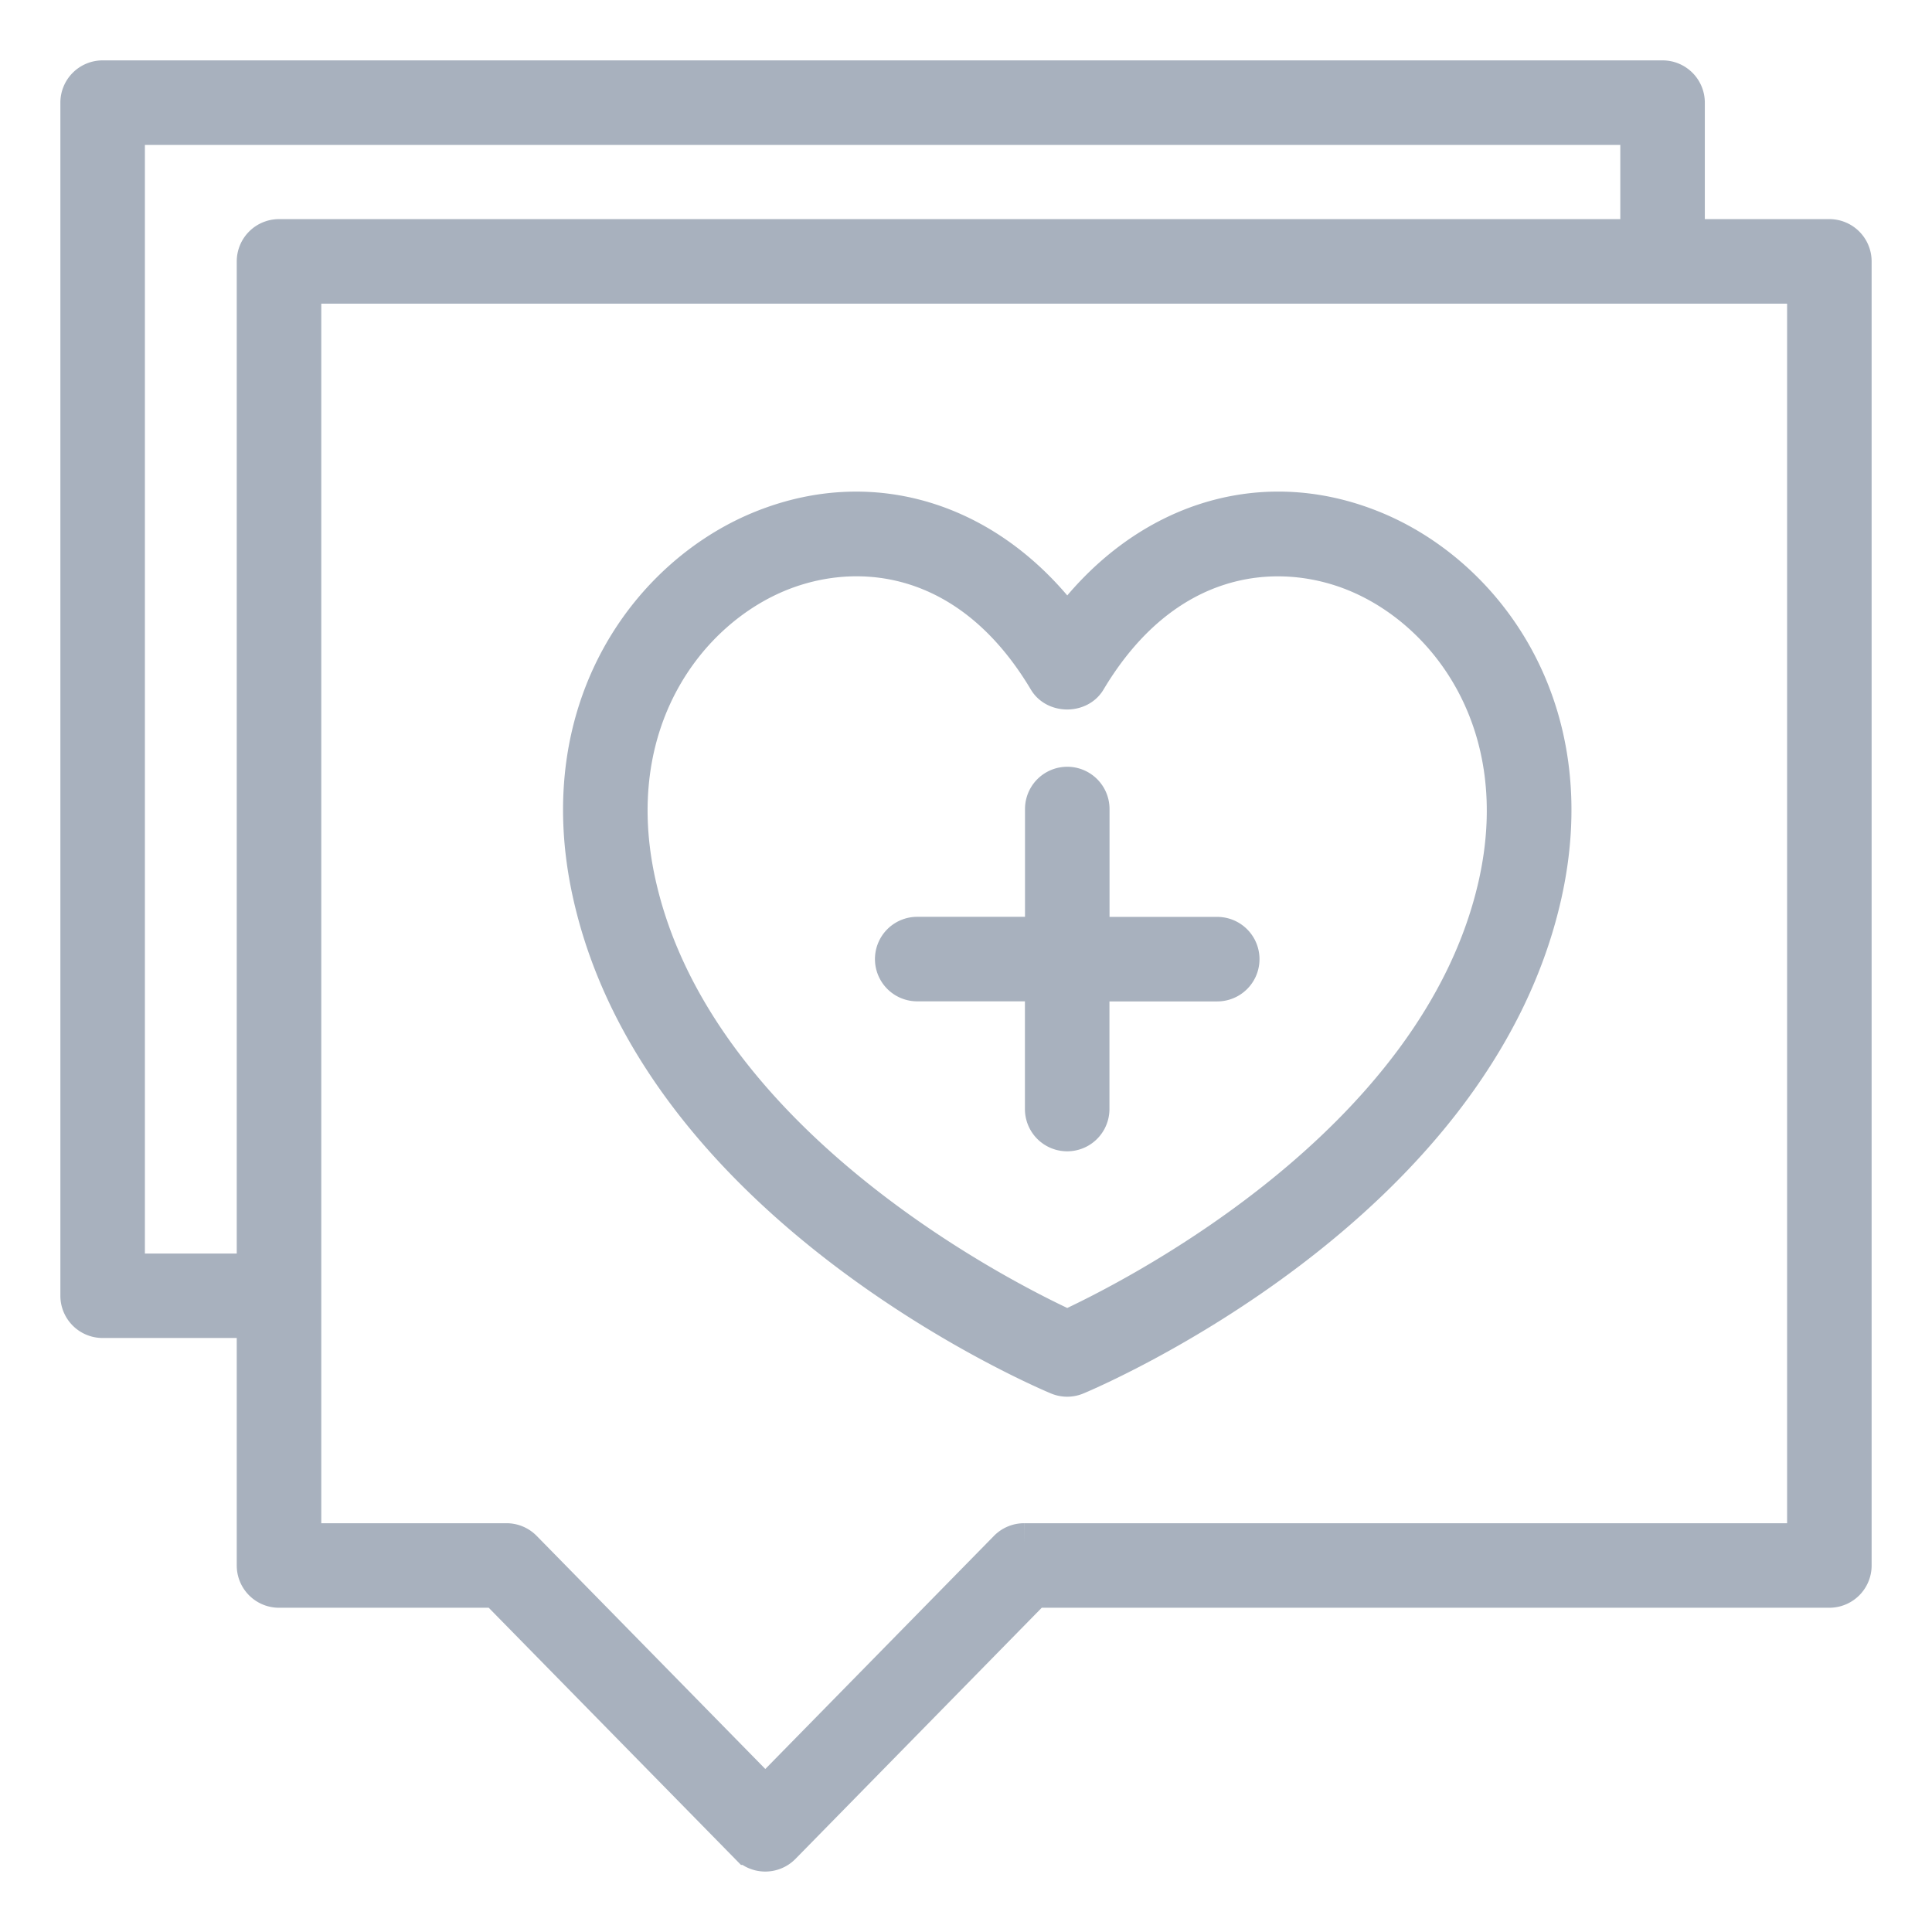 <svg width="20" height="20" viewBox="0 0 24 24" fill="current" xmlns="http://www.w3.org/2000/svg"><g opacity=".8" fill="#929EAE" stroke="#929EAE" stroke-width=".5"><path d="M11.394 12.189h1.588v1.588a.275.275 0 1 0 .55 0V12.19h1.589a.275.275 0 1 0 0-.55h-1.588V10.05a.275.275 0 1 0-.55 0v1.589h-1.589a.275.275 0 1 0 0 .55Z"/><path d="M13.151 17.079a.273.273 0 0 0 .212 0c.201-.084 4.926-2.1 5.79-5.977.516-2.32-.742-3.97-2.13-4.52-1.383-.551-2.822-.071-3.765 1.218-.944-1.29-2.384-1.768-3.767-1.218-1.387.55-2.645 2.2-2.128 4.52.862 3.877 5.587 5.893 5.788 5.977ZM9.693 7.092c.288-.114.611-.183.947-.183.815 0 1.71.403 2.381 1.53.099.166.373.166.472 0 .949-1.591 2.341-1.738 3.328-1.347 1.177.468 2.24 1.885 1.795 3.89-.733 3.291-4.66 5.222-5.358 5.542-.7-.32-4.626-2.251-5.359-5.542-.447-2.005.617-3.422 1.794-3.89Z"/><path d="M22.725 2.972h-1.797V1.275A.275.275 0 0 0 20.653 1H1.275A.275.275 0 0 0 1 1.275v14.821c0 .152.123.275.275.275h1.916v3.076c0 .152.123.275.275.275h2.71l3.134 3.195a.276.276 0 0 0 .393 0l3.133-3.195h9.889a.275.275 0 0 0 .275-.275v-16.2a.275.275 0 0 0-.275-.275ZM1.55 15.822V1.55h18.828v1.422H3.466a.275.275 0 0 0-.275.275v12.575H1.55Zm20.9 3.35h-9.729a.275.275 0 0 0-.196.083l-3.018 3.077-3.018-3.077a.275.275 0 0 0-.197-.083H3.741V3.522H22.45v15.65Z"/></g></svg>